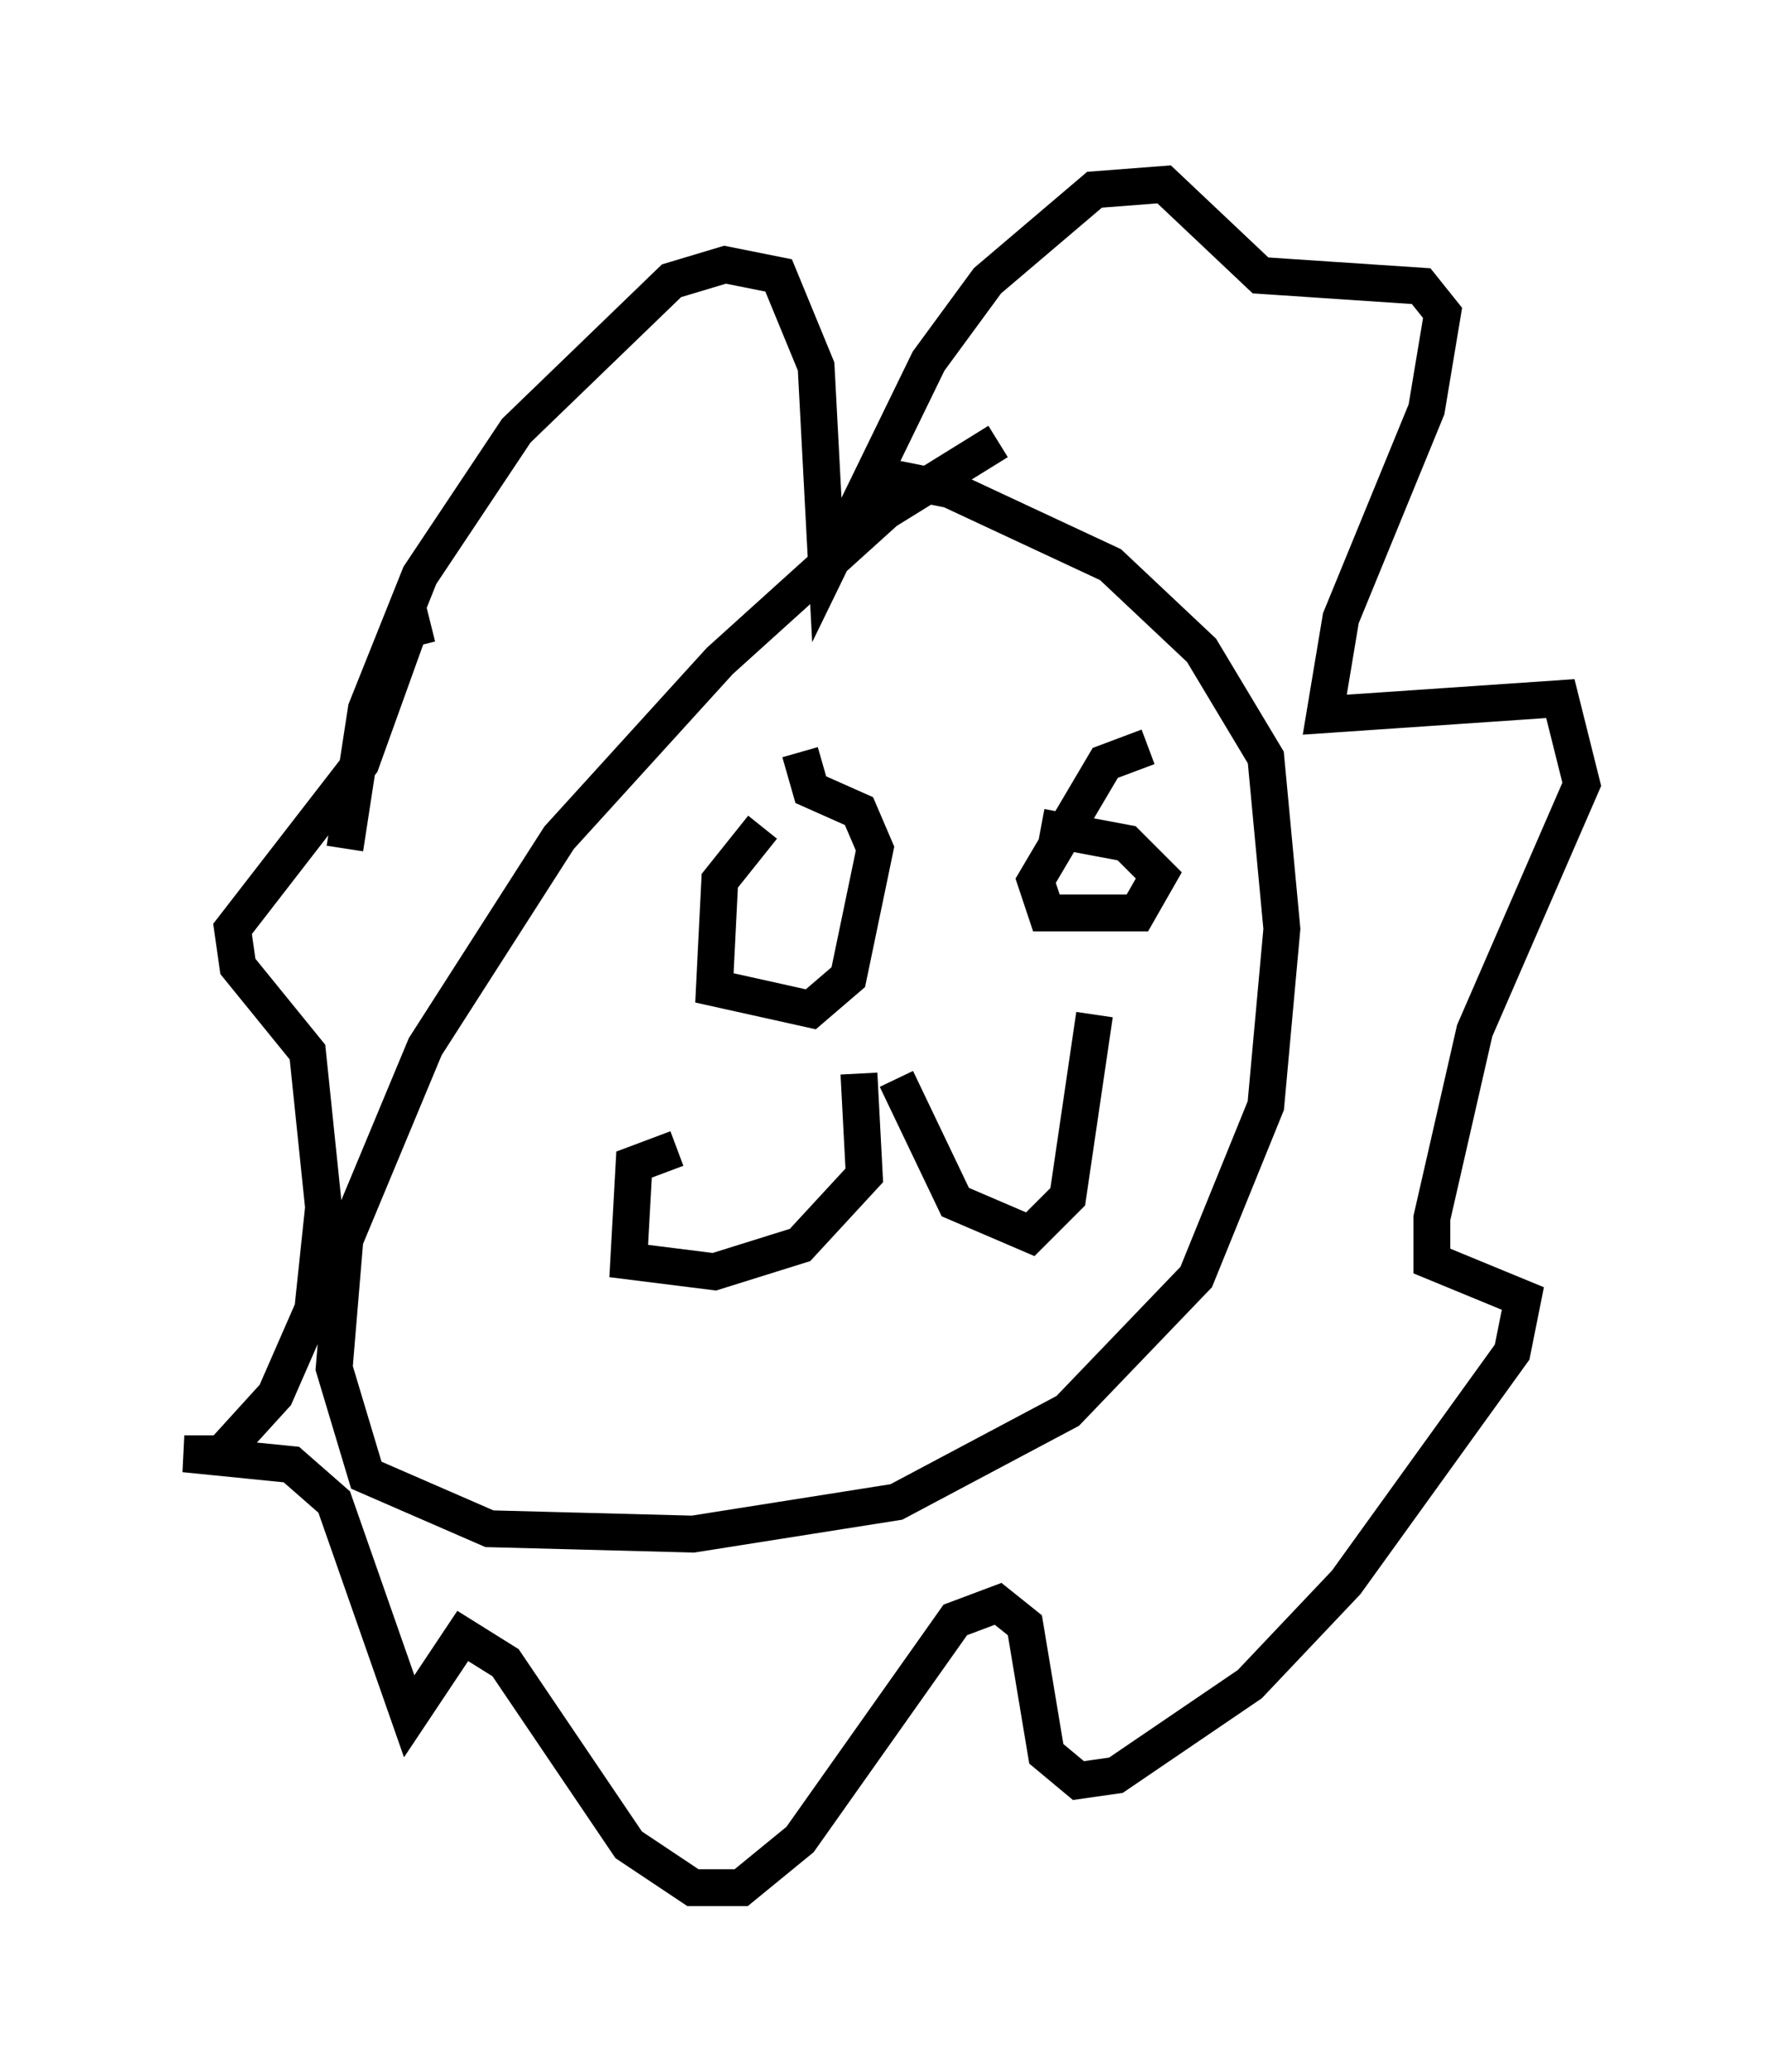 <?xml version="1.0" encoding="utf-8" ?>
<svg baseProfile="full" height="56.19" version="1.1" width="47.911" xmlns="http://www.w3.org/2000/svg" xmlns:ev="http://www.w3.org/2001/xml-events" xmlns:xlink="http://www.w3.org/1999/xlink"><defs /><rect fill="white" height="56.19" width="47.911" x="0" y="0" /><path d="M30.855, 11.391 m-3.777, 0.581 l-3.05, 1.888 -4.503, 4.067 l-4.358, 4.793 -3.631, 5.665 l-2.179, 5.229 -0.291, 3.486 l0.872, 2.905 3.341, 1.453 l5.52, 0.145 5.52, -0.872 l4.648, -2.469 3.486, -3.631 l1.888, -4.648 0.436, -4.793 l-0.436, -4.648 -1.743, -2.905 l-2.469, -2.324 -4.358, -2.034 l-2.179, -0.436 m-14.235, 10.168 l0.581, -3.777 1.453, -3.631 l2.615, -3.922 4.212, -4.067 l1.453, -0.436 1.453, 0.291 l1.017, 2.469 0.291, 5.52 l2.76, -5.665 1.598, -2.179 l2.905, -2.469 1.888, -0.145 l2.615, 2.469 4.358, 0.291 l0.581, 0.726 -0.436, 2.615 l-2.324, 5.665 -0.436, 2.615 l6.391, -0.436 0.581, 2.324 l-2.905, 6.682 -1.162, 5.084 l0.0, 1.162 2.469, 1.017 l-0.291, 1.453 -4.503, 6.246 l-2.615, 2.76 -3.631, 2.469 l-1.017, 0.145 -0.872, -0.726 l-0.581, -3.486 -0.726, -0.581 l-1.162, 0.436 -4.212, 5.955 l-1.598, 1.307 -1.307, 0.0 l-1.743, -1.162 -3.341, -4.939 l-1.162, -0.726 -1.453, 2.179 l-2.034, -5.81 -1.162, -1.017 l-2.905, -0.291 1.017, 0.0 l1.453, -1.598 1.017, -2.324 l0.291, -2.76 -0.436, -4.212 l-1.888, -2.324 -0.145, -1.017 l3.486, -4.503 1.307, -3.631 l0.581, -0.145 m9.006, 5.52 l-1.162, 1.453 -0.145, 2.905 l2.615, 0.581 1.017, -0.872 l0.726, -3.486 -0.436, -1.017 l-1.307, -0.581 -0.291, -1.017 m9.441, -0.145 l-1.162, 0.436 -1.888, 3.196 l0.291, 0.872 2.469, 0.0 l0.581, -1.017 -0.872, -0.872 l-2.324, -0.436 m-4.939, 6.682 l0.145, 2.76 -1.743, 1.888 l-2.324, 0.726 -2.324, -0.291 l0.145, -2.615 1.162, -0.436 m5.955, -1.888 l1.598, 3.341 2.034, 0.872 l1.017, -1.017 0.726, -4.939 " fill="none" stroke="black" stroke-width="1" /></svg>